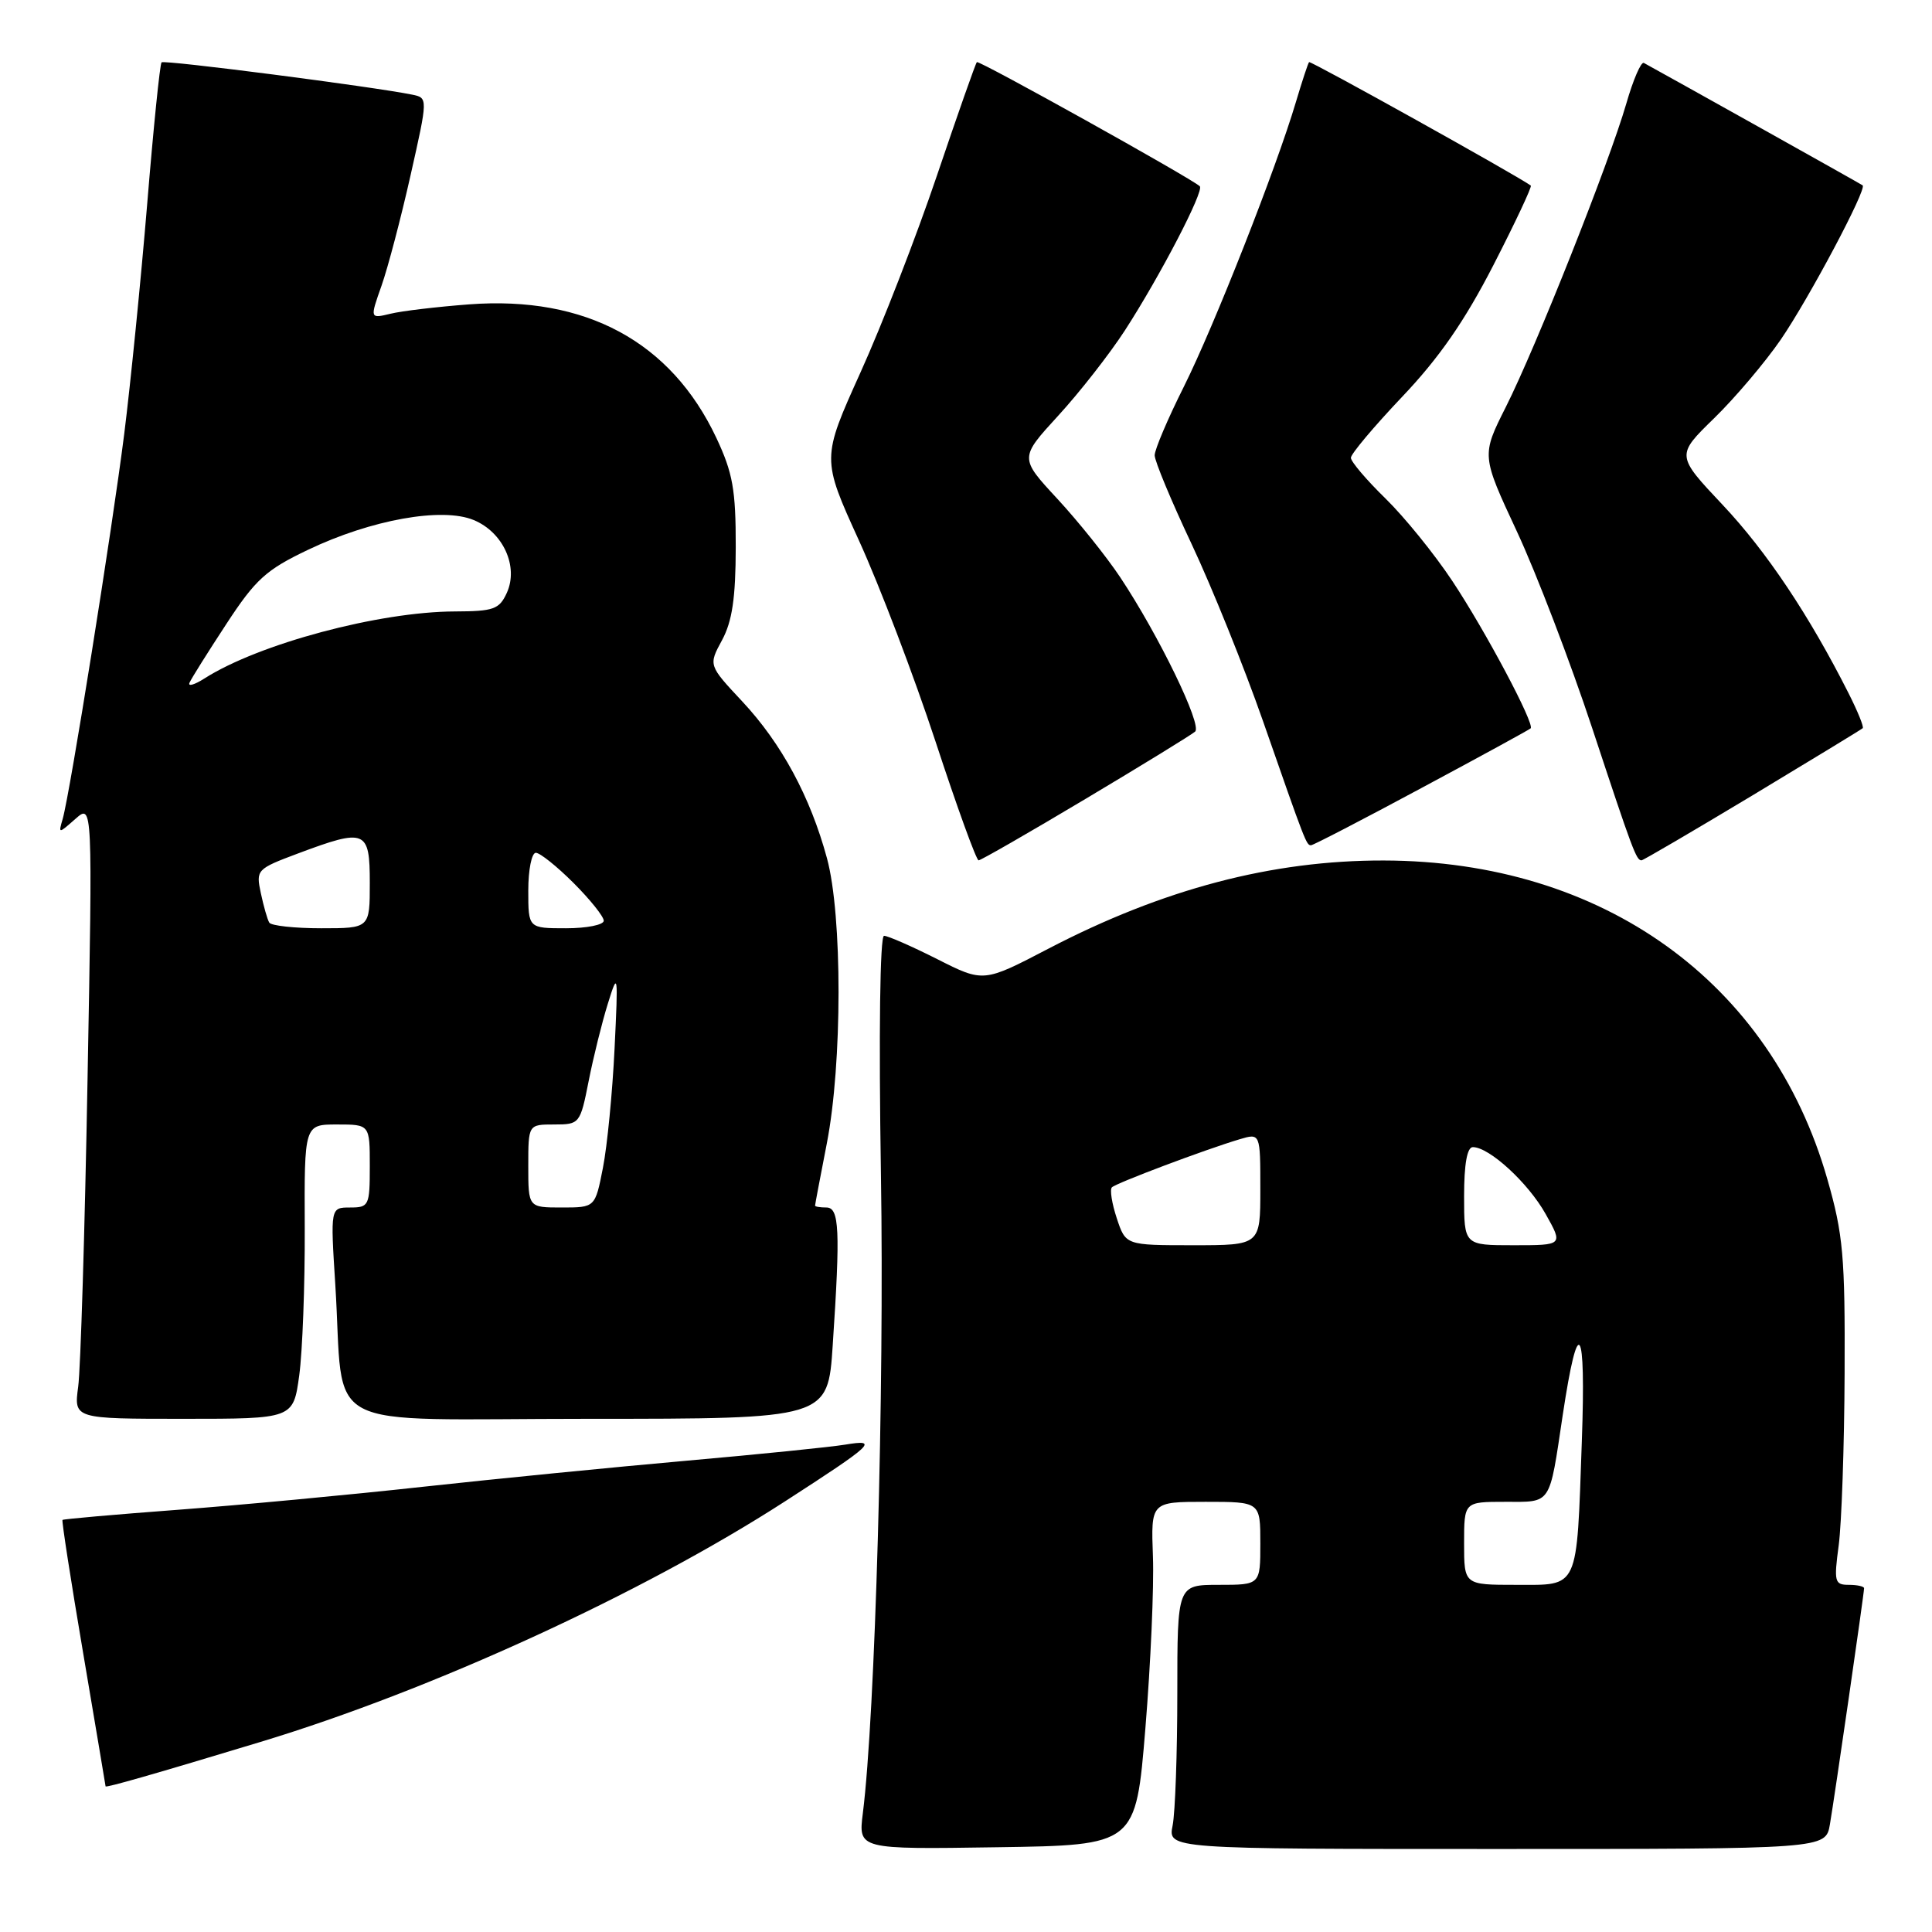 <?xml version="1.0" encoding="UTF-8" standalone="no"?>
<!DOCTYPE svg PUBLIC "-//W3C//DTD SVG 1.1//EN" "http://www.w3.org/Graphics/SVG/1.1/DTD/svg11.dtd" >
<svg xmlns="http://www.w3.org/2000/svg" xmlns:xlink="http://www.w3.org/1999/xlink" version="1.1" viewBox="0 0 256 256">
 <g >
 <path fill="currentColor"
d=" M 151.77 229.00 C 152.47 220.47 152.92 210.24 152.77 206.25 C 152.50 199.00 152.50 199.00 159.75 199.00 C 167.00 199.00 167.00 199.00 167.00 204.50 C 167.00 210.00 167.00 210.00 161.50 210.00 C 156.00 210.00 156.00 210.00 156.00 224.38 C 156.00 232.28 155.72 240.16 155.38 241.88 C 154.75 245.00 154.75 245.00 198.33 245.00 C 241.91 245.00 241.91 245.00 242.47 241.75 C 243.09 238.16 247.00 211.15 247.00 210.45 C 247.00 210.20 246.08 210.00 244.97 210.00 C 243.09 210.00 242.99 209.59 243.64 204.75 C 244.02 201.86 244.38 191.62 244.42 182.00 C 244.49 166.47 244.23 163.57 242.14 156.27 C 234.66 130.09 212.37 114.08 183.34 114.02 C 168.57 113.99 154.11 117.79 138.91 125.71 C 130.32 130.19 130.32 130.19 124.19 127.09 C 120.82 125.39 117.65 124.00 117.14 124.00 C 116.60 124.00 116.43 136.83 116.73 155.75 C 117.19 184.26 115.97 227.27 114.33 240.27 C 113.73 245.05 113.73 245.05 132.12 244.77 C 150.50 244.50 150.50 244.50 151.77 229.00 Z  M 34.50 230.82 C 57.20 223.95 85.09 211.16 104.00 198.95 C 115.81 191.32 116.49 190.68 112.00 191.42 C 110.08 191.74 100.62 192.70 91.00 193.55 C 81.38 194.40 65.62 195.96 56.00 197.01 C 46.38 198.07 31.75 199.44 23.50 200.06 C 15.25 200.68 8.40 201.28 8.28 201.40 C 8.16 201.51 9.39 209.45 11.02 219.05 C 12.65 228.65 13.98 236.59 13.99 236.70 C 14.00 236.92 20.50 235.06 34.50 230.82 Z  M 39.65 182.25 C 40.08 179.09 40.41 170.31 40.38 162.75 C 40.32 149.00 40.32 149.00 44.66 149.00 C 49.00 149.00 49.00 149.00 49.00 154.50 C 49.00 159.76 48.89 160.00 46.39 160.00 C 43.78 160.00 43.78 160.00 44.43 170.25 C 45.69 190.17 41.60 188.00 77.94 188.00 C 109.70 188.00 109.70 188.00 110.34 178.25 C 111.36 162.94 111.22 160.00 109.50 160.00 C 108.67 160.00 108.00 159.89 108.00 159.75 C 108.00 159.61 108.70 155.90 109.56 151.50 C 111.62 140.91 111.63 121.30 109.58 113.73 C 107.37 105.57 103.55 98.50 98.35 92.94 C 93.87 88.15 93.87 88.15 95.67 84.83 C 97.02 82.33 97.48 79.25 97.49 72.50 C 97.50 64.87 97.10 62.66 94.91 58.00 C 88.90 45.27 77.60 39.17 62.16 40.33 C 57.95 40.65 53.26 41.20 51.75 41.57 C 49.01 42.23 49.01 42.23 50.55 37.87 C 51.40 35.46 53.13 28.88 54.40 23.23 C 56.71 12.97 56.71 12.97 54.61 12.54 C 49.40 11.48 21.75 7.91 21.41 8.26 C 21.19 8.47 20.33 16.94 19.50 27.07 C 18.66 37.21 17.29 50.90 16.46 57.50 C 14.87 70.13 9.28 105.09 8.31 108.50 C 7.73 110.50 7.73 110.50 10.00 108.50 C 12.27 106.50 12.27 106.50 11.60 143.00 C 11.24 163.07 10.68 181.41 10.36 183.75 C 9.79 188.00 9.79 188.00 24.32 188.00 C 38.86 188.00 38.86 188.00 39.65 182.25 Z  M 143.85 105.85 C 151.36 101.37 157.89 97.36 158.36 96.94 C 159.32 96.09 153.55 84.19 148.44 76.50 C 146.61 73.75 142.86 69.07 140.10 66.09 C 135.09 60.68 135.09 60.68 140.21 55.09 C 143.03 52.02 147.00 46.94 149.03 43.82 C 153.71 36.60 159.60 25.26 158.98 24.68 C 157.83 23.61 129.71 7.95 129.44 8.23 C 129.27 8.39 126.89 15.16 124.15 23.26 C 121.41 31.36 116.85 43.11 114.01 49.37 C 108.87 60.76 108.87 60.76 113.82 71.63 C 116.55 77.61 121.11 89.59 123.96 98.25 C 126.80 106.91 129.37 114.00 129.67 114.00 C 129.96 114.00 136.35 110.33 143.85 105.85 Z  M 232.20 105.40 C 240.06 100.66 246.64 96.66 246.82 96.49 C 247.00 96.33 246.15 94.24 244.94 91.85 C 239.72 81.52 234.08 73.08 228.29 66.93 C 222.08 60.34 222.08 60.34 227.13 55.42 C 229.91 52.71 233.88 48.02 235.96 45.00 C 239.70 39.54 247.42 25.01 246.81 24.56 C 246.57 24.37 221.10 10.13 217.82 8.34 C 217.45 8.14 216.40 10.57 215.49 13.74 C 213.24 21.52 203.53 45.99 199.53 53.93 C 196.30 60.35 196.30 60.35 201.00 70.43 C 203.58 75.97 208.07 87.70 210.98 96.50 C 216.35 112.76 216.82 114.00 217.51 114.00 C 217.72 114.00 224.33 110.13 232.20 105.40 Z  M 188.36 104.41 C 196.14 100.24 202.64 96.69 202.82 96.51 C 203.39 95.95 196.84 83.61 192.45 77.00 C 190.08 73.42 186.08 68.49 183.57 66.04 C 181.06 63.59 179.00 61.17 179.00 60.66 C 179.00 60.15 182.06 56.51 185.80 52.57 C 190.70 47.41 194.08 42.54 197.89 35.12 C 200.79 29.47 203.02 24.72 202.84 24.59 C 201.21 23.37 173.65 8.02 173.46 8.23 C 173.32 8.38 172.54 10.75 171.72 13.50 C 169.11 22.30 160.86 43.25 156.87 51.23 C 154.74 55.48 153.00 59.57 153.00 60.33 C 153.00 61.09 155.20 66.38 157.90 72.10 C 160.59 77.82 164.84 88.36 167.34 95.51 C 173.00 111.74 173.10 112.00 173.72 112.00 C 174.00 112.00 180.59 108.59 188.36 104.41 Z  M 194.00 204.50 C 194.00 199.00 194.00 199.00 199.43 199.00 C 205.65 199.00 205.26 199.59 207.07 187.50 C 209.12 173.90 210.16 175.33 209.60 191.00 C 208.90 210.85 209.29 210.00 200.88 210.00 C 194.00 210.00 194.00 210.00 194.00 204.50 Z  M 147.98 161.43 C 147.33 159.47 147.04 157.63 147.33 157.33 C 147.90 156.76 159.69 152.32 164.25 150.96 C 167.00 150.14 167.00 150.14 167.00 157.57 C 167.00 165.00 167.00 165.00 158.08 165.00 C 149.16 165.00 149.16 165.00 147.98 161.43 Z  M 194.00 158.50 C 194.00 154.25 194.40 152.00 195.16 152.00 C 197.34 152.00 202.50 156.74 204.81 160.87 C 207.13 165.00 207.13 165.00 200.56 165.00 C 194.00 165.00 194.00 165.00 194.00 158.50 Z  M 70.00 154.50 C 70.00 149.00 70.00 149.00 73.43 149.00 C 76.80 149.00 76.88 148.91 78.00 143.25 C 78.62 140.09 79.77 135.47 80.54 133.00 C 81.89 128.66 81.92 128.88 81.43 139.00 C 81.15 144.78 80.46 151.86 79.89 154.75 C 78.86 160.00 78.86 160.00 74.43 160.00 C 70.00 160.00 70.00 160.00 70.00 154.50 Z  M 35.68 122.25 C 35.43 121.84 34.93 120.08 34.56 118.34 C 33.90 115.26 34.01 115.14 39.48 113.09 C 48.46 109.73 49.00 109.95 49.00 117.00 C 49.00 123.00 49.00 123.00 42.56 123.00 C 39.02 123.00 35.92 122.66 35.68 122.25 Z  M 70.00 118.00 C 70.00 115.25 70.45 113.00 71.00 113.00 C 71.55 113.00 73.80 114.80 76.00 117.00 C 78.20 119.20 80.00 121.45 80.00 122.00 C 80.00 122.55 77.75 123.00 75.00 123.00 C 70.00 123.00 70.00 123.00 70.00 118.00 Z  M 25.11 90.47 C 25.33 89.94 27.53 86.44 29.98 82.70 C 33.86 76.76 35.25 75.50 40.84 72.84 C 49.18 68.86 58.59 67.17 62.77 68.91 C 66.67 70.52 68.74 75.07 67.16 78.55 C 66.16 80.74 65.42 81.00 60.27 81.02 C 50.22 81.05 34.29 85.31 27.09 89.90 C 25.77 90.74 24.88 91.00 25.11 90.47 Z "/>
</g>
</svg>